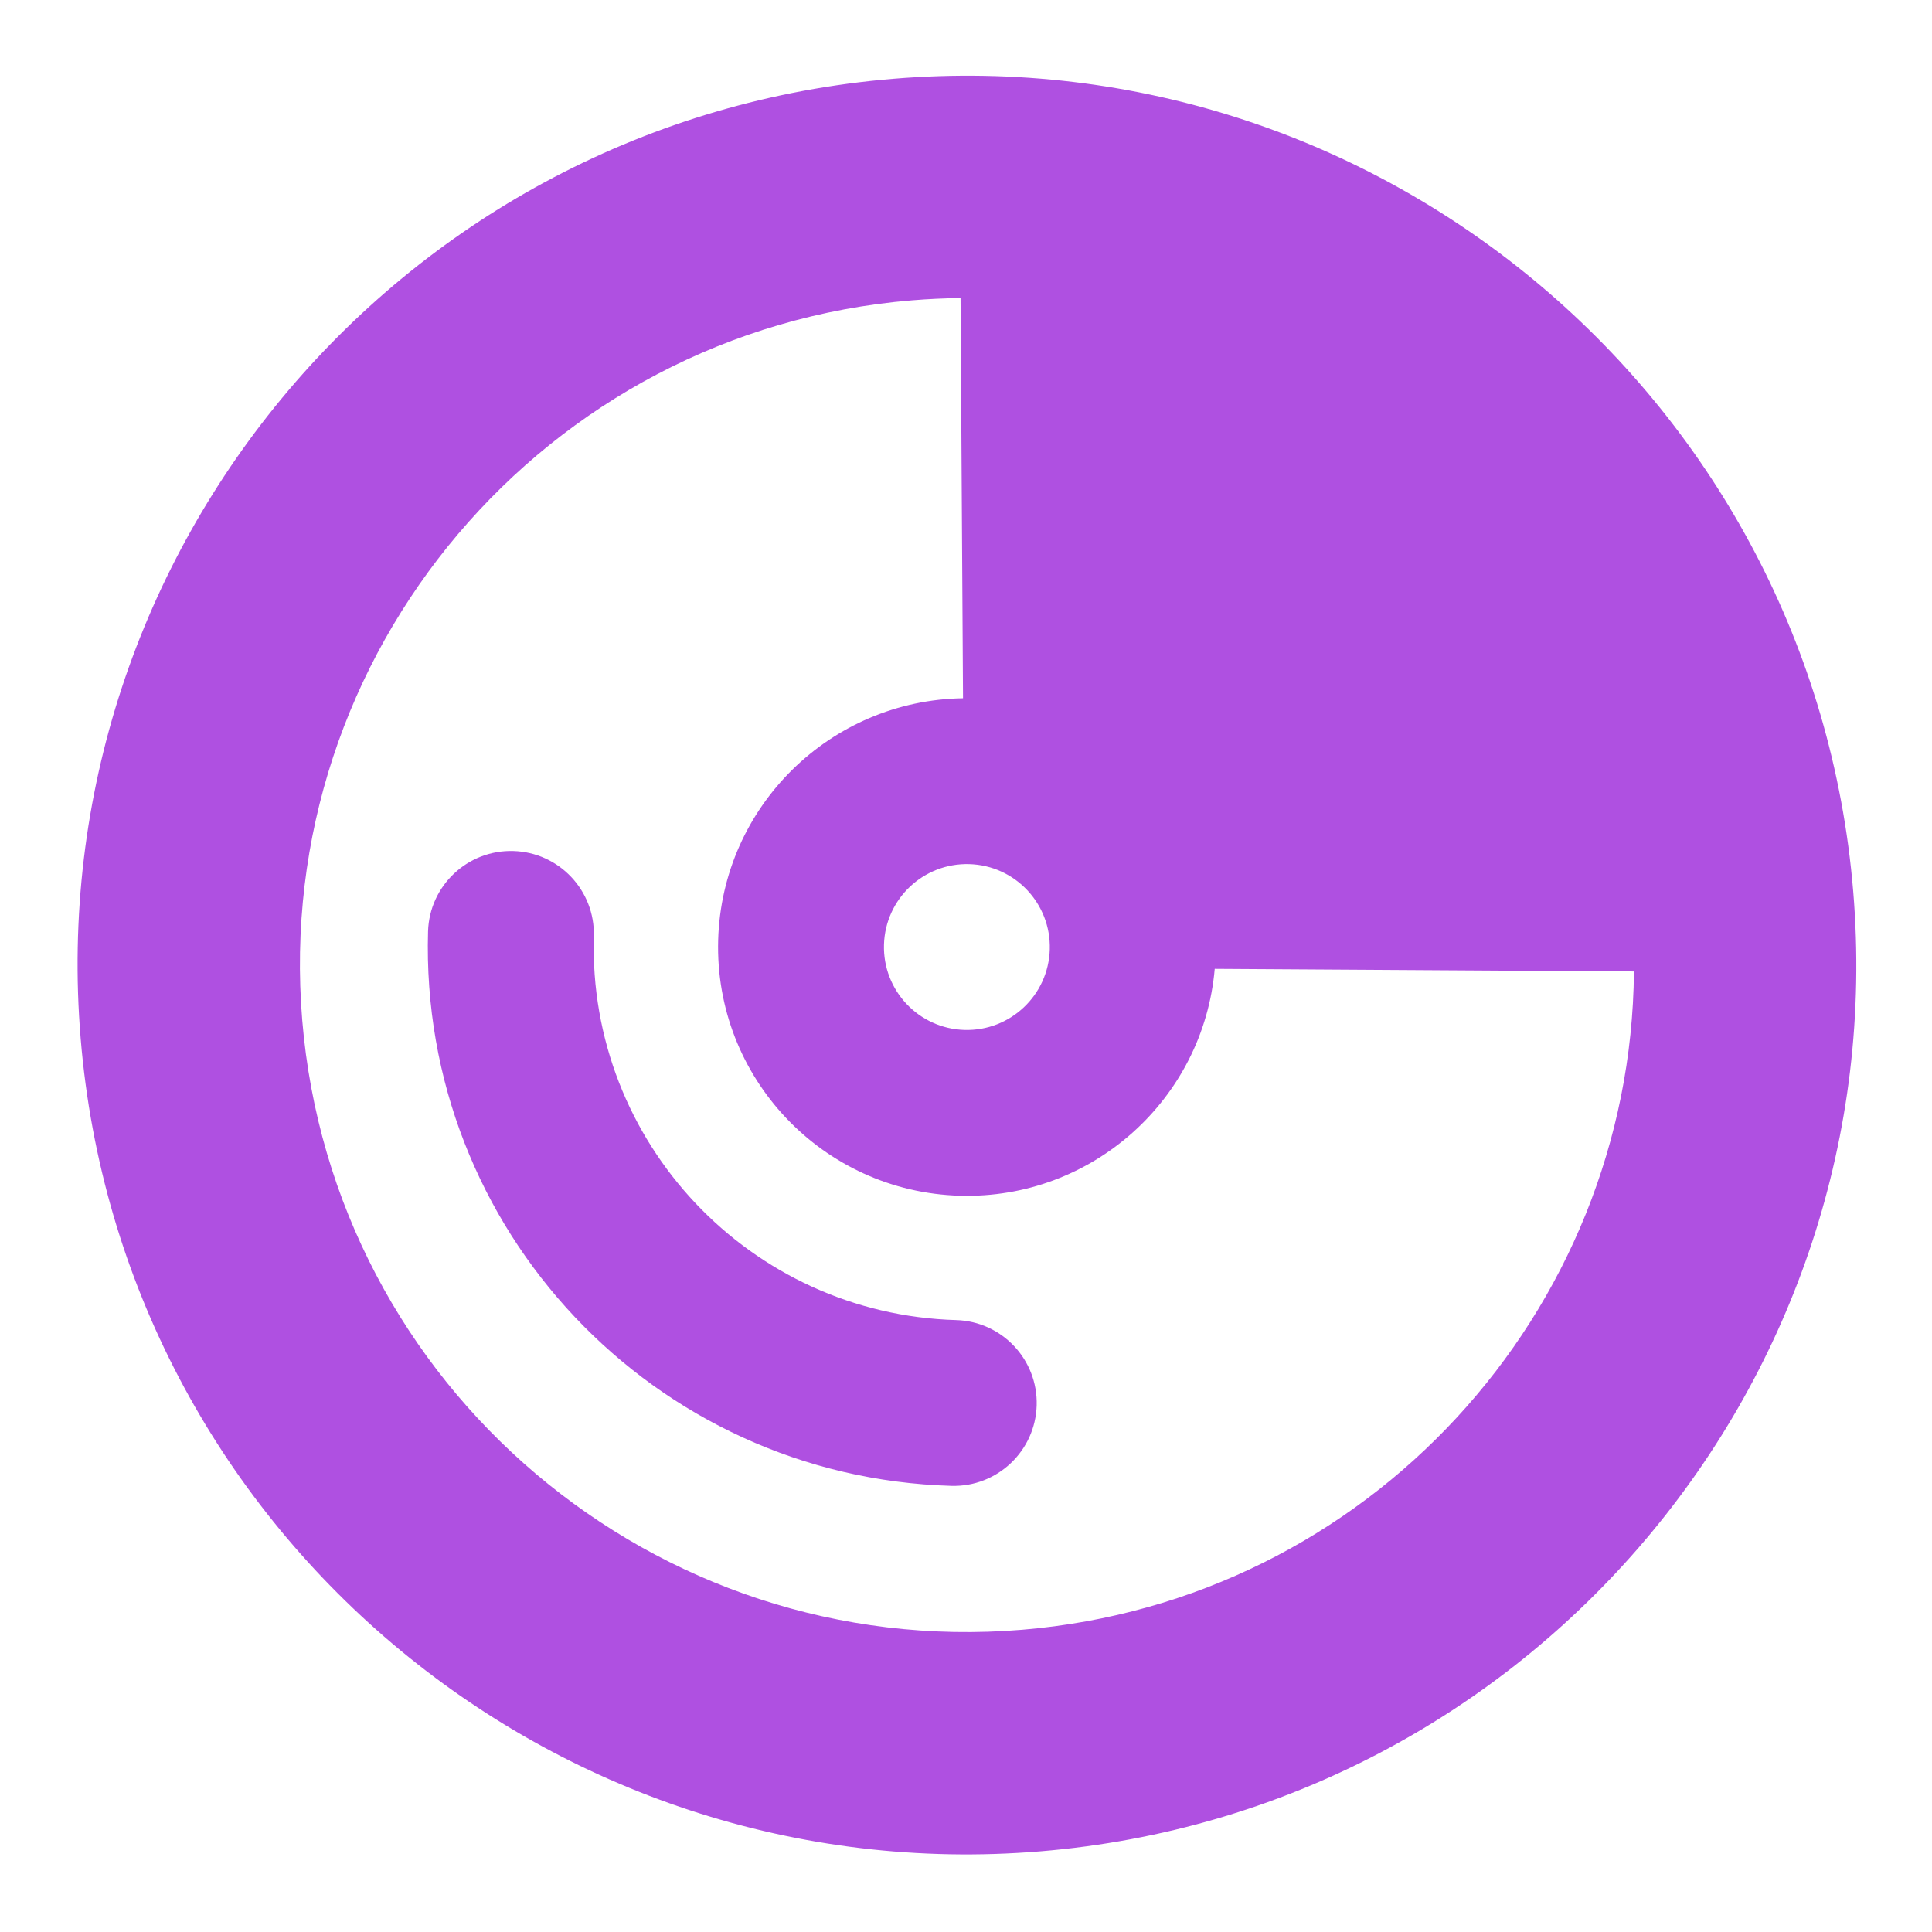 <svg clip-rule="evenodd" fill-rule="evenodd" stroke-linejoin="round" stroke-miterlimit="2" viewBox="0 0 250 250" xmlns="http://www.w3.org/2000/svg"><path fill="rgb(175, 80, 225)" d="m485.314 58.398c255.223-21.189 479.638 168.822 500.827 424.044 21.189 255.223-168.822 479.638-424.045 500.827-255.223 21.191-479.638-168.822-500.827-424.045-21.188-255.222 168.822-479.638 424.045-500.826zm386.407 459.092c-.089-8.429-.483-16.917-1.191-25.45-15.892-191.42-184.198-333.923-375.618-318.032-191.421 15.892-333.923 184.198-318.032 375.618 14.996 180.628 165.702 317.698 343.482 319.229l1.354-218.737c-67.987-5.922-120.359-63.96-118.372-133.054 2.061-71.666 61.824-128.092 133.49-126.031 69.749 2.012 125.051 58.663 126.071 127.749zm-330.527-277.841c23.87.682 42.694 20.623 42.005 44.493-.681 23.876-20.621 42.7-44.491 42.012-107.507-3.095-197.154 81.544-200.25 189.043-.681 23.87-20.622 42.694-44.498 42.013-23.87-.688-42.695-20.629-42.006-44.499 4.469-155.281 133.959-277.53 289.24-273.062zm-9.333 324.4c23.884.687 43.813-18.115 44.5-42.006.686-23.891-18.122-43.812-42.013-44.499-23.891-.686-43.812 18.122-44.5 42.006-.686 23.891 18.122 43.812 42.013 44.499z" transform="matrix(0 -.248 .248 0 -4.044 254.755)"/></svg>